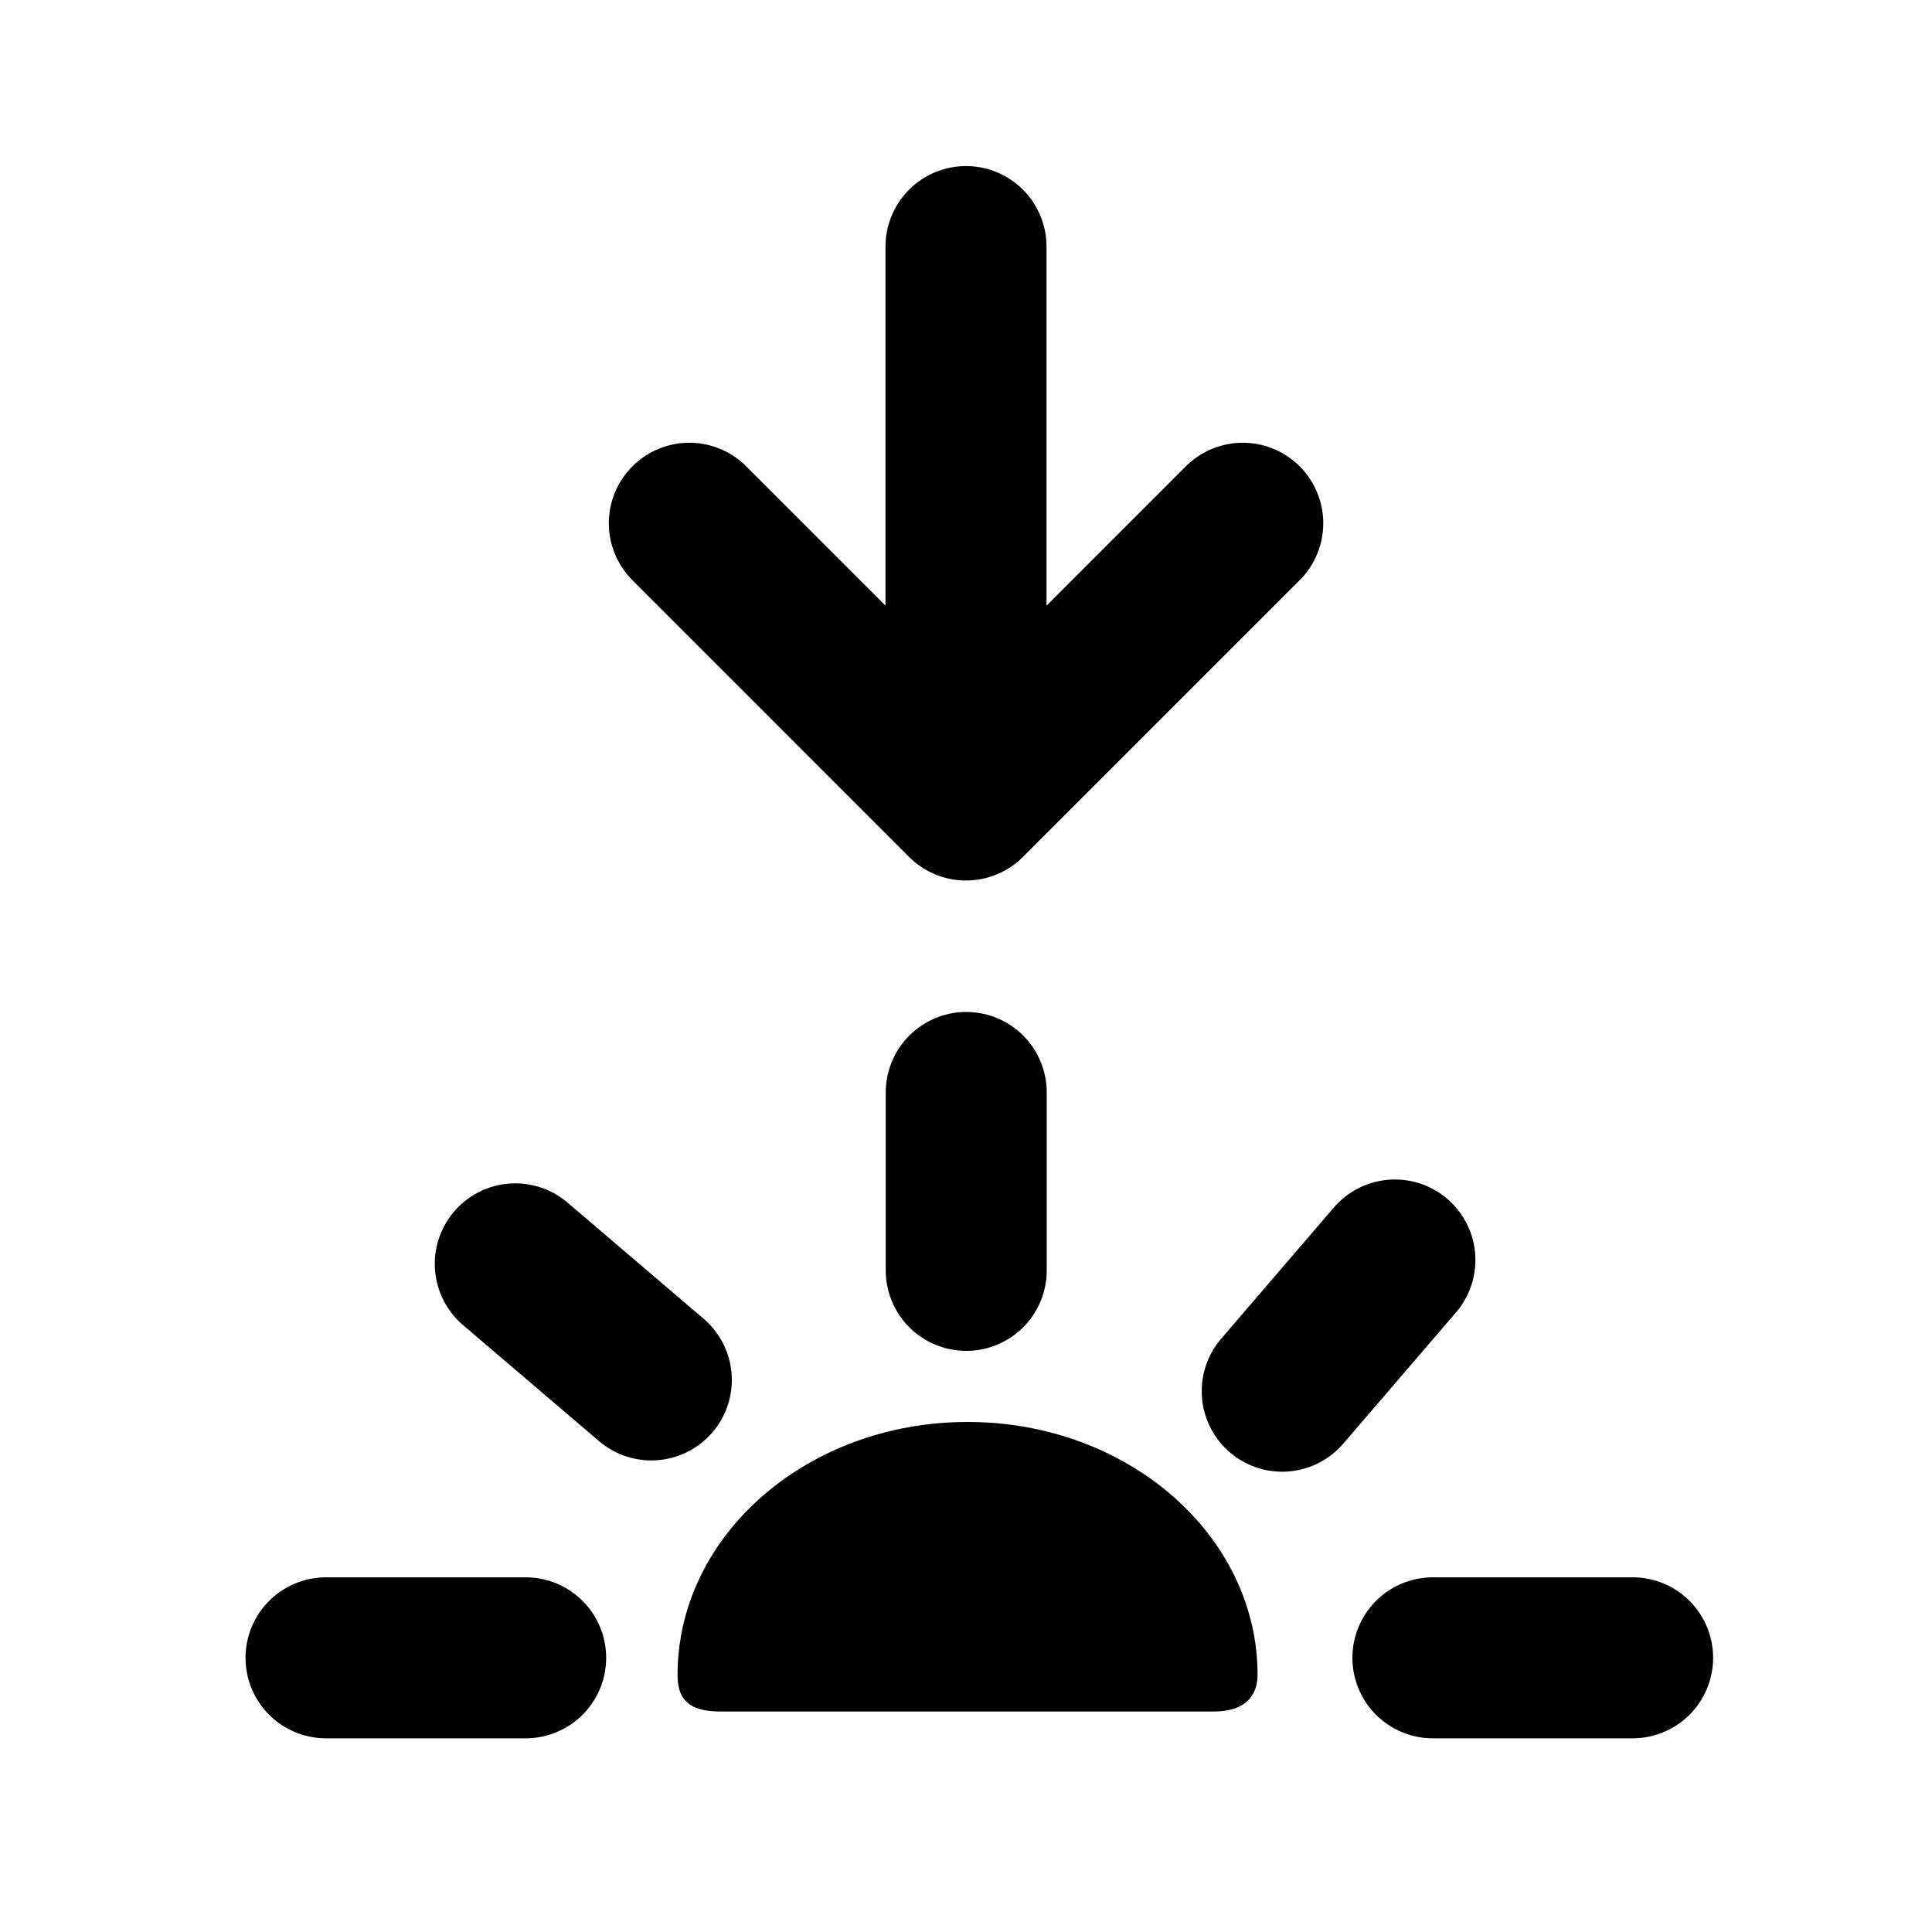 <svg aria-hidden="true" viewBox="0 0 24 24"><path d="M12.003 15.781v-2.21M6.401 15.7l1.69 1.442m9.237-1.49l-1.4 1.63" stroke="currentColor" stroke-width="2" stroke-linecap="round"/><path d="M4.05 20.594h2.48m11.27 0h2.481" stroke="currentColor" stroke-width="2" stroke-linecap="round" stroke-linejoin="round"/><path d="M12 3.063v5.51M8.563 6.5L12 9.938M15.438 6.5L12 9.938" stroke="currentColor" stroke-linecap="round" stroke-width="2"/><path d="M12.02 21.261h3.059c.421 0 .543-.229.543-.455 0-1.735-1.613-3.142-3.602-3.142-1.99 0-3.603 1.407-3.603 3.142 0 .266.1.455.529.455h3.074z"/></svg>
